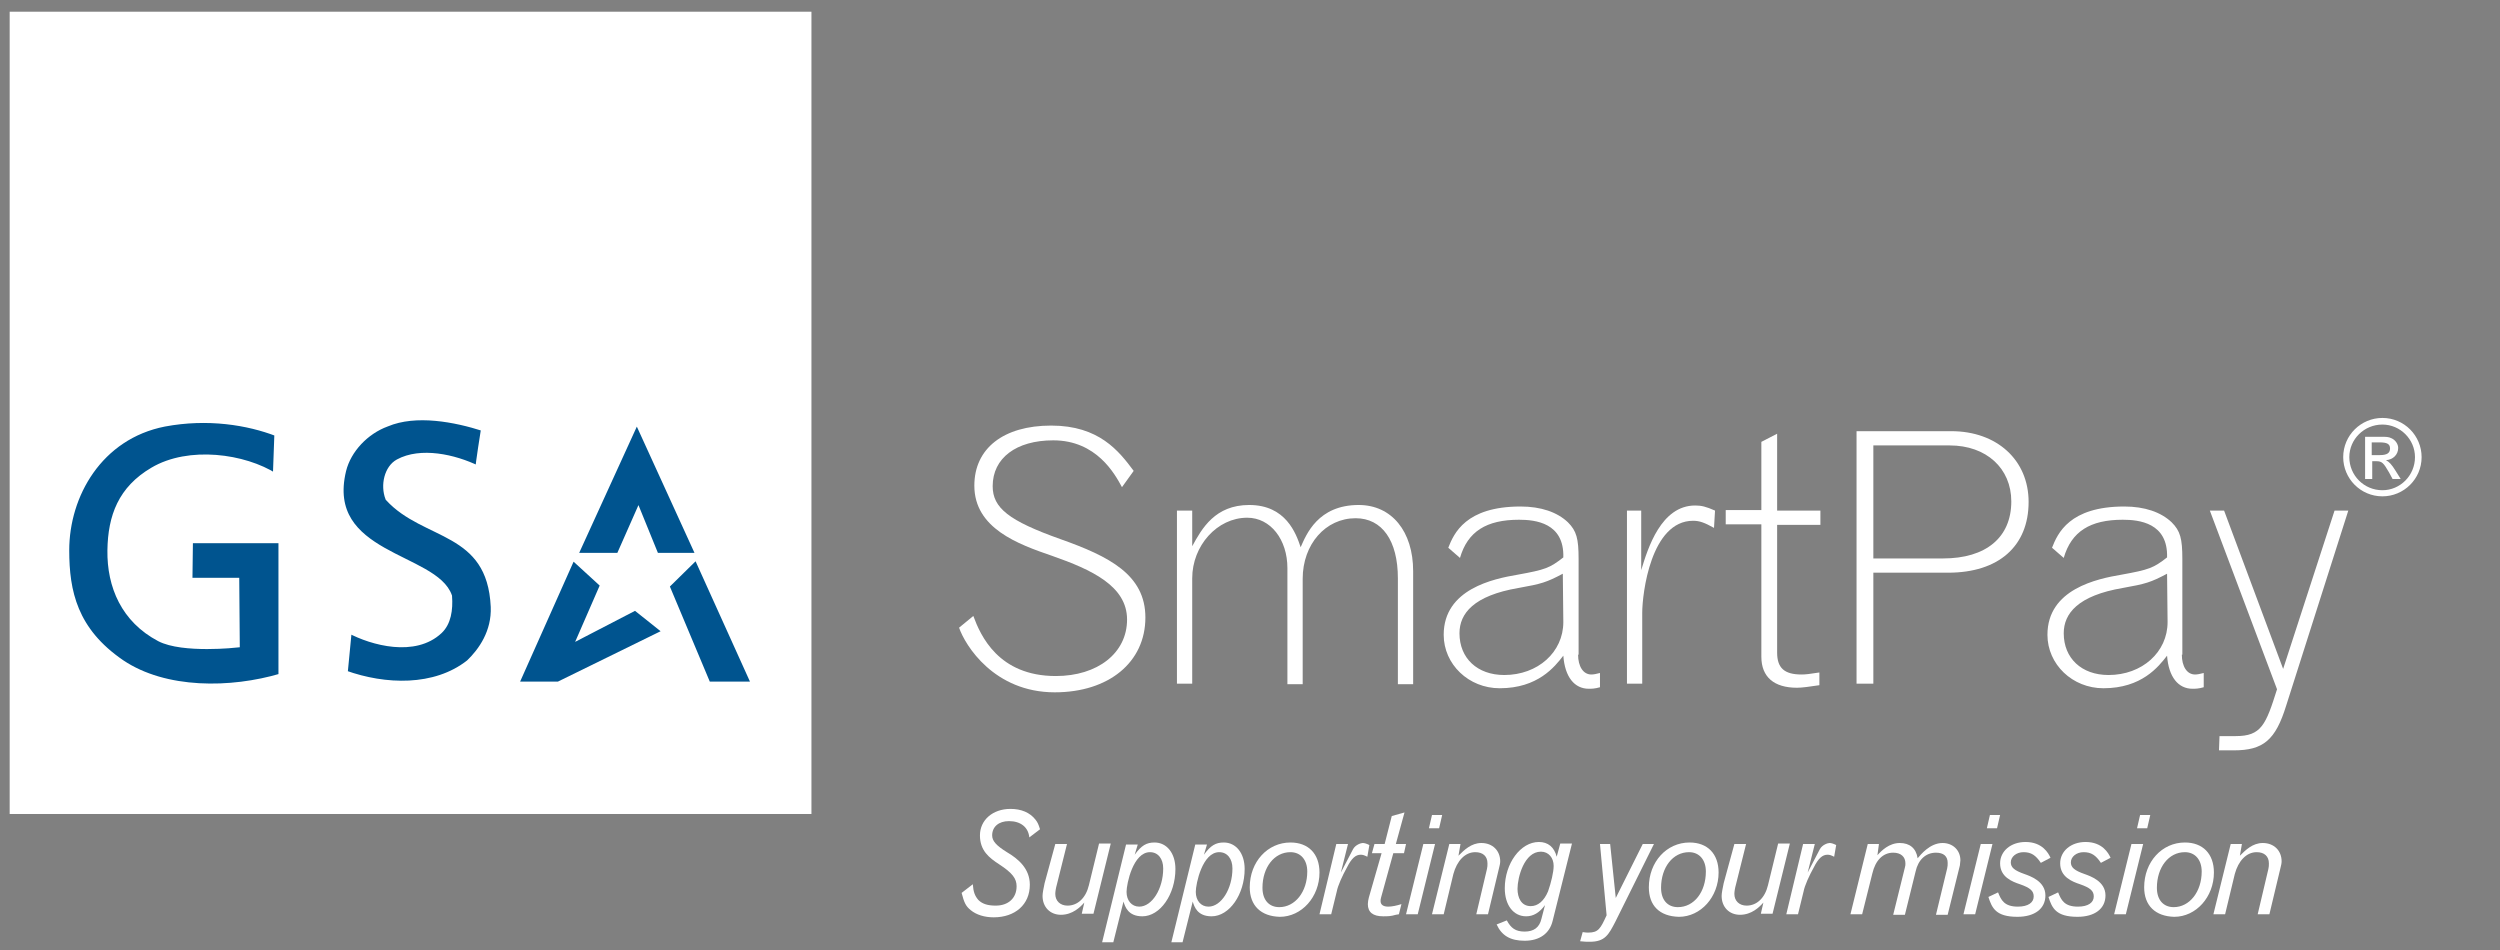 <?xml version="1.0" encoding="utf-8"?>
<!-- Generator: Adobe Illustrator 27.1.1, SVG Export Plug-In . SVG Version: 6.00 Build 0)  -->
<svg version="1.1" id="Layer_1" xmlns="http://www.w3.org/2000/svg" xmlns:xlink="http://www.w3.org/1999/xlink" x="0px" y="0px"
	 viewBox="0 0 491.1 186.7" style="enable-background:new 0 0 491.1 186.7;" xml:space="preserve">
<rect x="0" y="0" width="491.1" height="186.7" fill="#808080" stroke="none"/>
<style type="text/css">
	.st0{fill:#FFFFFF;}
	.st1{fill:#00548F;stroke:#FFFFFF;stroke-miterlimit:10;}
</style>
<rect x="1.9" y="2.3" class="st0" width="157.5" height="157.6"/>
<g>
	<polygon class="st1" points="128.9,109.1 125.4,100.5 121.6,109.1 113,109.1 125.1,82.6 137.2,109.1 	"/>
	<polygon class="st1" points="118.4,114.9 114,125 124.8,119.4 130.7,124.1 109.7,134.4 101.4,134.4 112.5,109.5 	"/>
	<polygon class="st1" points="148.1,134.4 139.1,134.4 131,115.1 136.8,109.4 	"/>
</g>
<path class="st1" d="M95,84.2c0,0-1.2,7.5-1.1,7.8c-4.7-2.3-11.3-3.7-15.7-1.3c-2.2,1.2-3,4.6-2,7.2c7.2,7.9,20,6,20.7,21.3
	c0.2,4.9-2.4,8.6-4.8,10.9c-6.7,5.3-16.5,4.9-24.3,2.1l0.8-8.3c4.5,2.4,12.9,4.7,17.8,0.1c1.7-1.6,2.1-4.2,1.9-6.9
	c-2.8-8.1-24.9-7.8-20.8-24.7c1-4,4.4-7.6,8.5-9.1C81.7,80.9,89.4,82.4,95,84.2z"/>
<path class="st1" d="M54.4,85.2l-0.3,8.3c-6.1-3.9-17-5.4-24.1-1.2c-6.3,3.7-8.3,9.1-8.4,15.8c-0.1,7.1,2.7,13.7,9.7,17.4
	c4.6,2.4,15.3,1.2,15.3,1.2L46.5,114h-9.2l0.1-7.8h17.8v26.6c-9.8,2.9-22.7,3.1-31.3-2.7c-9.2-6.3-10.8-13.9-10.8-22
	c0-10.8,6.5-22.3,19.2-24.8C40.8,81.7,48.7,83,54.4,85.2z"/>
<g>
	<path class="st0" d="M191.2,121c1.4,3.8,4.9,11.8,16.2,11.8c8.2,0,14-4.5,14-11.1c0-6.6-7-9.8-14.7-12.5
		c-6.7-2.3-15.3-5.4-15.3-13.8c0-7.3,5.7-11.8,15.1-11.8c9.4,0,13.3,5,16.2,8.9l-2.3,3.2c-1.4-2.6-5-9.2-13.5-9.2
		c-7.3,0-11.9,3.5-11.9,9c0,4.3,3.2,6.8,13.3,10.4c9.6,3.4,16.7,7,16.7,15.4c0,8.8-7.2,14.7-17.8,14.7c-11.9,0-17.6-9.2-18.8-12.7
		L191.2,121z"/>
	<path class="st0" d="M234.2,107.3c1.9-3.5,4.5-8.1,11.2-8.1c7.2,0,9.2,5.6,10.1,8.3c1.1-2.5,3.4-8.3,11.4-8.3
		c6.5,0,10.7,5.2,10.7,13v22.2h-3v-20.8c0-7.4-3.1-11.8-8.3-11.8c-5.9,0-10.4,5.1-10.4,11.9v20.7h-3v-22.8c0-5.6-3.3-9.9-7.9-9.9
		c-5.9,0-10.8,5.5-10.8,11.9v20.7h-3v-34h3L234.2,107.3L234.2,107.3z"/>
	<path class="st0" d="M310,128.6c0,2.3,1,3.9,2.6,3.9c0.4,0,1-0.1,1.7-0.3v2.8c-1,0.3-1.7,0.3-2.2,0.3c-2.8,0-4.7-2.3-5-6.5
		c-1.7,2.2-5,6.4-12.5,6.4c-6.1,0-11-4.7-11-10.5c0-9,9.8-11,14.5-11.8c5.5-1,6.3-1.3,9-3.4c0.2-6.8-5.5-7.4-8.7-7.4
		c-6.4,0-10.1,2.3-11.6,7.5l-2.3-2c1.1-2.8,3.4-8.1,14.2-8.1c4,0,7.2,1.1,9.3,3.1c1.7,1.7,2.1,3.2,2.1,7.2v18.8H310z M307,112.7
		c-3.2,1.7-4.2,2-8.7,2.8c-8.8,1.5-11.6,5-11.6,8.9c0,4.9,3.5,8.2,8.8,8.2c6.6,0,11.6-4.5,11.6-10.4L307,112.7L307,112.7z"/>
	<path class="st0" d="M322.4,112c1.3-4.3,3.9-12.7,10.6-12.7c1.2,0,2.1,0.2,3.9,1l-0.2,3.4c-1.8-1-2.8-1.4-4.1-1.4
		c-8.3,0-10,14.3-10,18.1v13.9h-3v-34h2.8L322.4,112L322.4,112z"/>
	<path class="st0" d="M349.1,85.2v15.1h8.5v2.8h-8.5v25.1c0,3,1.4,4.3,4.8,4.3c0.8,0,1.6-0.1,3.5-0.4v2.5c-2,0.3-3.4,0.5-4.4,0.5
		c-4.5,0-7-2.1-7-6.1v-26h-7v-2.8h7V86.8L349.1,85.2z"/>
	<path class="st0" d="M364.7,84.7h18.6c9,0,15.2,5.7,15.2,13.9c0,8.7-5.9,13.9-15.8,13.9H368v21.8h-3.3L364.7,84.7L364.7,84.7z
		 M368,87.5v22.2h13.7c8.4,0,13.4-4.1,13.4-11.2c0-6.5-4.9-11-12.1-11H368z"/>
	<path class="st0" d="M428.6,128.6c0,2.3,1,3.9,2.6,3.9c0.4,0,1-0.1,1.7-0.3v2.8c-1,0.3-1.7,0.3-2.2,0.3c-2.8,0-4.7-2.3-5-6.5
		c-1.7,2.2-5,6.4-12.5,6.4c-6.1,0-11-4.7-11-10.5c0-9,9.8-11,14.5-11.8c5.5-1,6.3-1.3,9-3.4c0.2-6.8-5.5-7.4-8.7-7.4
		c-6.4,0-10.1,2.3-11.6,7.5l-2.3-2c1.1-2.8,3.4-8.1,14.2-8.1c4,0,7.2,1.1,9.3,3.1c1.7,1.7,2.1,3.2,2.1,7.2v18.8H428.6z M425.7,112.7
		c-3.2,1.7-4.2,2-8.7,2.8c-8.8,1.5-11.6,5-11.6,8.9c0,4.9,3.5,8.2,8.8,8.2c6.6,0,11.6-4.5,11.6-10.4L425.7,112.7L425.7,112.7z"/>
	<path class="st0" d="M434.1,100.3h2.8l11.6,31.1l10.1-31.1h2.7l-12.2,38.3c-2.1,6.8-4.5,8.8-10.3,8.8h-2.9l0.1-2.8h3.2
		c5,0,5.9-2.2,8.1-9.2L434.1,100.3z"/>
	<path class="st0" d="M475.7,89.8c0,4.3-3.5,7.7-7.7,7.7c-4.3,0-7.7-3.5-7.7-7.7c0-4.3,3.5-7.7,7.7-7.7
		C472.3,82.1,475.7,85.6,475.7,89.8z M461.5,89.8c0,3.6,2.9,6.5,6.5,6.5c3.5,0,6.4-2.9,6.4-6.5c0-3.5-2.9-6.4-6.4-6.4
		C464.4,83.4,461.5,86.3,461.5,89.8z M464.6,94.1v-8.3h2.9c1.3,0,1.7,0,2.3,0.3c0.7,0.3,1.3,1.1,1.3,1.9c0,1.3-1,2.3-2.4,2.4
		c0.6,0.3,1.1,0.8,1.9,2.1l1,1.6H470l-0.7-1.3c-1.1-1.9-1.4-2.2-2.5-2.2H466v3.5H464.6z M465.9,89.4h1.6c1.4,0,2-0.4,2-1.3
		s-0.6-1.2-2.1-1.2h-1.5V89.4z"/>
</g>
<g>
	<path class="st0" d="M191.1,173.7c0.1,1.5,0.4,2.3,1.1,3.1c0.8,0.8,1.9,1.1,3.4,1.1c2.5,0,4.1-1.5,4.1-3.8c0-1.5-0.8-2.6-3.4-4.3
		c-2-1.3-3.8-2.7-3.8-5.7s2.5-5.2,6-5.2c2.1,0,3.8,0.7,4.9,2.1c0.4,0.5,0.6,0.9,0.9,1.9l-2.1,1.6c-0.2-2-1.7-3.2-4-3.2
		c-2,0-3.3,1.1-3.3,2.8c0,1.1,0.8,2,2.9,3.3c2.2,1.3,4.5,3.2,4.5,6.4c0,3.9-2.9,6.4-7.1,6.4c-1.8,0-3.4-0.5-4.5-1.4
		c-1-0.8-1.3-1.5-1.8-3.4L191.1,173.7z"/>
	<path class="st0" d="M207.3,165.8h2.3l-2,8c-0.2,0.7-0.3,1.4-0.3,1.8c0,1.4,1,2.3,2.4,2.3c2,0,3.6-1.5,4.2-4l2-8.2h2.3l-3.4,13.8
		h-2.3l0.5-2.2c-0.8,0.9-2.3,2.4-4.6,2.4c-2.1,0-3.6-1.5-3.6-3.7c0-0.6,0.2-1.5,0.4-2.5L207.3,165.8z"/>
	<path class="st0" d="M222.9,167.9c1.3-1.8,2.3-2.4,3.9-2.4c2.4,0,4.1,2.1,4.1,5.2c0,5-3,9.3-6.5,9.3c-2.8,0-3.4-1.9-3.7-2.9l-2,8
		h-2.2l4.7-19.2h2.3L222.9,167.9z M228.5,170.6c0-1.9-1-3.2-2.6-3.2c-3.3,0-4.6,6.2-4.6,7.8c0,1.7,1,2.9,2.5,2.9
		C226.3,178.1,228.5,174.6,228.5,170.6z"/>
	<path class="st0" d="M236.5,167.9c1.3-1.8,2.3-2.4,3.9-2.4c2.4,0,4.1,2.1,4.1,5.2c0,5-3,9.3-6.5,9.3c-2.8,0-3.4-1.9-3.7-2.9l-2,8
		h-2.2l4.7-19.2h2.3L236.5,167.9z M242.1,170.6c0-1.9-1-3.2-2.6-3.2c-3.3,0-4.6,6.2-4.6,7.8c0,1.7,1,2.9,2.5,2.9
		C239.9,178.1,242.1,174.6,242.1,170.6z"/>
	<path class="st0" d="M245.5,174.3c0-5,3.5-8.8,8-8.8c3.5,0,5.7,2.2,5.7,5.9c0,4.8-3.5,8.7-7.8,8.7
		C247.7,180,245.5,177.9,245.5,174.3z M256.8,171.2c0-2.3-1.3-3.8-3.3-3.8c-3.2,0-5.5,3-5.5,7c0,2.4,1.3,3.8,3.3,3.8
		C254.4,178.2,256.8,175.2,256.8,171.2z"/>
	<path class="st0" d="M262.5,165.8h2.3l-1.4,5.6l2.4-4.6c0.5-0.9,1.6-1.2,1.9-1.2s0.7,0.1,1.3,0.4l-0.4,2.3
		c-0.6-0.3-0.9-0.4-1.3-0.4c-1,0-1.8,0.7-2.7,2.5c-0.9,1.6-1.8,3.6-2,4.7l-1.1,4.5h-2.3L262.5,165.8z"/>
	<path class="st0" d="M273.4,160.3l2.5-0.7l-1.7,6.2h2l-0.4,1.8h-2.1l-2.4,8.7c-0.1,0.3-0.1,0.5-0.1,0.7c0,0.7,0.5,1.1,1.5,1.1
		c0.7,0,1.7-0.2,2.6-0.5l-0.5,2l-0.6,0.1c-1,0.3-1.6,0.3-2.5,0.3c-2,0-3-0.8-3-2.4c0-0.4,0.1-0.9,0.2-1.3l2.5-8.7h-1.9l0.5-1.8h2
		L273.4,160.3z"/>
	<path class="st0" d="M279.6,165.8h2.3l-3.4,13.8h-2.3L279.6,165.8z M281.3,160.1h2l-0.6,2.6h-2L281.3,160.1z"/>
	<path class="st0" d="M286.5,168.1c1.1-1.1,2.5-2.5,4.5-2.5c2.2,0,3.7,1.5,3.7,3.6c0,0.4-0.1,0.8-0.2,1.2l-2.2,9.2H290l2.1-8.9
		c0.1-0.4,0.1-0.7,0.1-1.1c0-1.4-0.9-2.2-2.4-2.2c-2,0-3.6,1.7-4.3,4.3l-1.9,7.9h-2.3l3.4-13.8h2.2L286.5,168.1z"/>
	<path class="st0" d="M303.5,177.8c-1.1,1.5-2.3,2.2-3.7,2.2c-2.5,0-4.2-2.2-4.2-5.5c0-4.9,3.1-9.1,6.7-9.1c1.8,0,3,1,3.5,2.9
		l0.7-2.6h2.3l-3.8,15.2c-0.6,2.5-2.6,3.9-5.5,3.9c-2.8,0-4.5-1-5.5-3.2l2-0.8c0.8,1.5,1.7,2.2,3.5,2.2s2.9-0.8,3.3-2.5L303.5,177.8
		z M304.1,175.1c0.6-1.7,1.1-3.8,1.1-5c0-1.6-1-2.8-2.5-2.8c-3.3,0-4.6,5.1-4.6,7.3c0,1.7,0.7,3.4,2.6,3.4
		C302.1,178,303.3,177,304.1,175.1z"/>
	<path class="st0" d="M314.3,165.8h2l1.1,10.6l5.3-10.6h2.2l-7.6,15.3c-1.3,2.5-2,3.9-5,3.9c-0.6,0-1,0-1.9-0.1l0.5-1.8
		c0.5,0.1,0.9,0.1,1.1,0.1c2,0,2.4-0.8,3.6-3.4L314.3,165.8z"/>
	<path class="st0" d="M323.9,174.3c0-5,3.5-8.8,8-8.8c3.5,0,5.7,2.2,5.7,5.9c0,4.8-3.5,8.7-7.8,8.7C326,180,323.9,177.9,323.9,174.3
		z M335.1,171.2c0-2.3-1.3-3.8-3.3-3.8c-3.2,0-5.5,3-5.5,7c0,2.4,1.3,3.8,3.3,3.8C332.8,178.2,335.1,175.2,335.1,171.2z"/>
	<path class="st0" d="M340.7,165.8h2.3l-2,8c-0.2,0.7-0.3,1.4-0.3,1.8c0,1.4,1,2.3,2.4,2.3c2,0,3.6-1.5,4.2-4l2-8.2h2.3l-3.4,13.8
		h-2.3l0.5-2.2c-0.8,0.9-2.3,2.4-4.6,2.4c-2.1,0-3.6-1.5-3.6-3.7c0-0.6,0.2-1.5,0.4-2.5L340.7,165.8z"/>
	<path class="st0" d="M354.2,165.8h2.3l-1.4,5.6l2.4-4.6c0.5-0.9,1.6-1.2,1.9-1.2s0.7,0.1,1.3,0.4l-0.4,2.3
		c-0.6-0.3-0.9-0.4-1.3-0.4c-1,0-1.8,0.7-2.7,2.5c-0.9,1.6-1.8,3.6-2,4.7l-1.1,4.5h-2.3L354.2,165.8z"/>
	<path class="st0" d="M368.8,168c0.8-0.9,2.3-2.4,4.4-2.4c1.9,0,3.2,1,3.5,3c0.6-0.7,2.4-3,4.9-3c2,0,3.5,1.4,3.5,3.4
		c0,0.3-0.1,0.7-0.1,1l-2.4,9.7h-2.3l2.2-9.1c0.1-0.4,0.1-0.7,0.1-1.1c0-1.3-0.8-2-2.3-2c-2,0-3.5,1.4-4,3.7l-2.1,8.5h-2.3l2.3-9.3
		c0.1-0.3,0.1-0.5,0.1-0.8c0-1.3-0.9-2.1-2.4-2.1c-2,0-3.5,1.5-4.1,4.1l-2,8h-2.3l3.4-13.8h2.2L368.8,168z"/>
	<path class="st0" d="M389.1,165.8h2.3l-3.4,13.8h-2.3L389.1,165.8z M390.9,160.1h2l-0.6,2.6h-2L390.9,160.1z"/>
	<path class="st0" d="M392.5,175.3c0.6,1.5,1.2,2.8,3.9,2.8c2,0,3.1-0.8,3.1-2c0-1.1-0.7-1.7-2.7-2.4c-1.5-0.5-3.9-1.4-3.9-4.1
		c0-2.4,2.1-4.2,5-4.2c3.3,0,4.5,2.2,4.9,3.1l-1.9,1c-1-1.5-1.9-2.1-3.4-2.1c-1.4,0-2.5,0.9-2.5,2c0,1,0.7,1.6,2.7,2.3
		c1.1,0.4,4.1,1.4,4.1,4.2c0,2.6-2.1,4.2-5.5,4.2c-4.2,0-5-1.7-5.7-3.9L392.5,175.3z"/>
	<path class="st0" d="M404.3,175.3c0.6,1.5,1.2,2.8,3.9,2.8c2,0,3.1-0.8,3.1-2c0-1.1-0.7-1.7-2.7-2.4c-1.5-0.5-3.9-1.4-3.9-4.1
		c0-2.4,2.1-4.2,5-4.2c3.3,0,4.5,2.2,4.9,3.1l-1.9,1c-1-1.5-1.9-2.1-3.4-2.1c-1.4,0-2.5,0.9-2.5,2c0,1,0.7,1.6,2.7,2.3
		c1.1,0.4,4.1,1.4,4.1,4.2c0,2.6-2.1,4.2-5.5,4.2c-4.2,0-5-1.7-5.7-3.9L404.3,175.3z"/>
	<path class="st0" d="M418.7,165.8h2.3l-3.4,13.8h-2.3L418.7,165.8z M420.4,160.1h2l-0.6,2.6h-2L420.4,160.1z"/>
	<path class="st0" d="M421.2,174.3c0-5,3.5-8.8,8-8.8c3.5,0,5.7,2.2,5.7,5.9c0,4.8-3.5,8.7-7.8,8.7
		C423.4,180,421.2,177.9,421.2,174.3z M432.5,171.2c0-2.3-1.3-3.8-3.3-3.8c-3.2,0-5.5,3-5.5,7c0,2.4,1.3,3.8,3.3,3.8
		C430.1,178.2,432.5,175.2,432.5,171.2z"/>
	<path class="st0" d="M440,168.1c1.1-1.1,2.5-2.5,4.5-2.5c2.2,0,3.7,1.5,3.7,3.6c0,0.4-0.1,0.8-0.2,1.2l-2.2,9.2h-2.3l2.1-8.9
		c0.1-0.4,0.1-0.7,0.1-1.1c0-1.4-0.9-2.2-2.4-2.2c-2,0-3.6,1.7-4.3,4.3l-1.9,7.9h-2.3l3.4-13.8h2.2L440,168.1z"/>
</g>
</svg>
